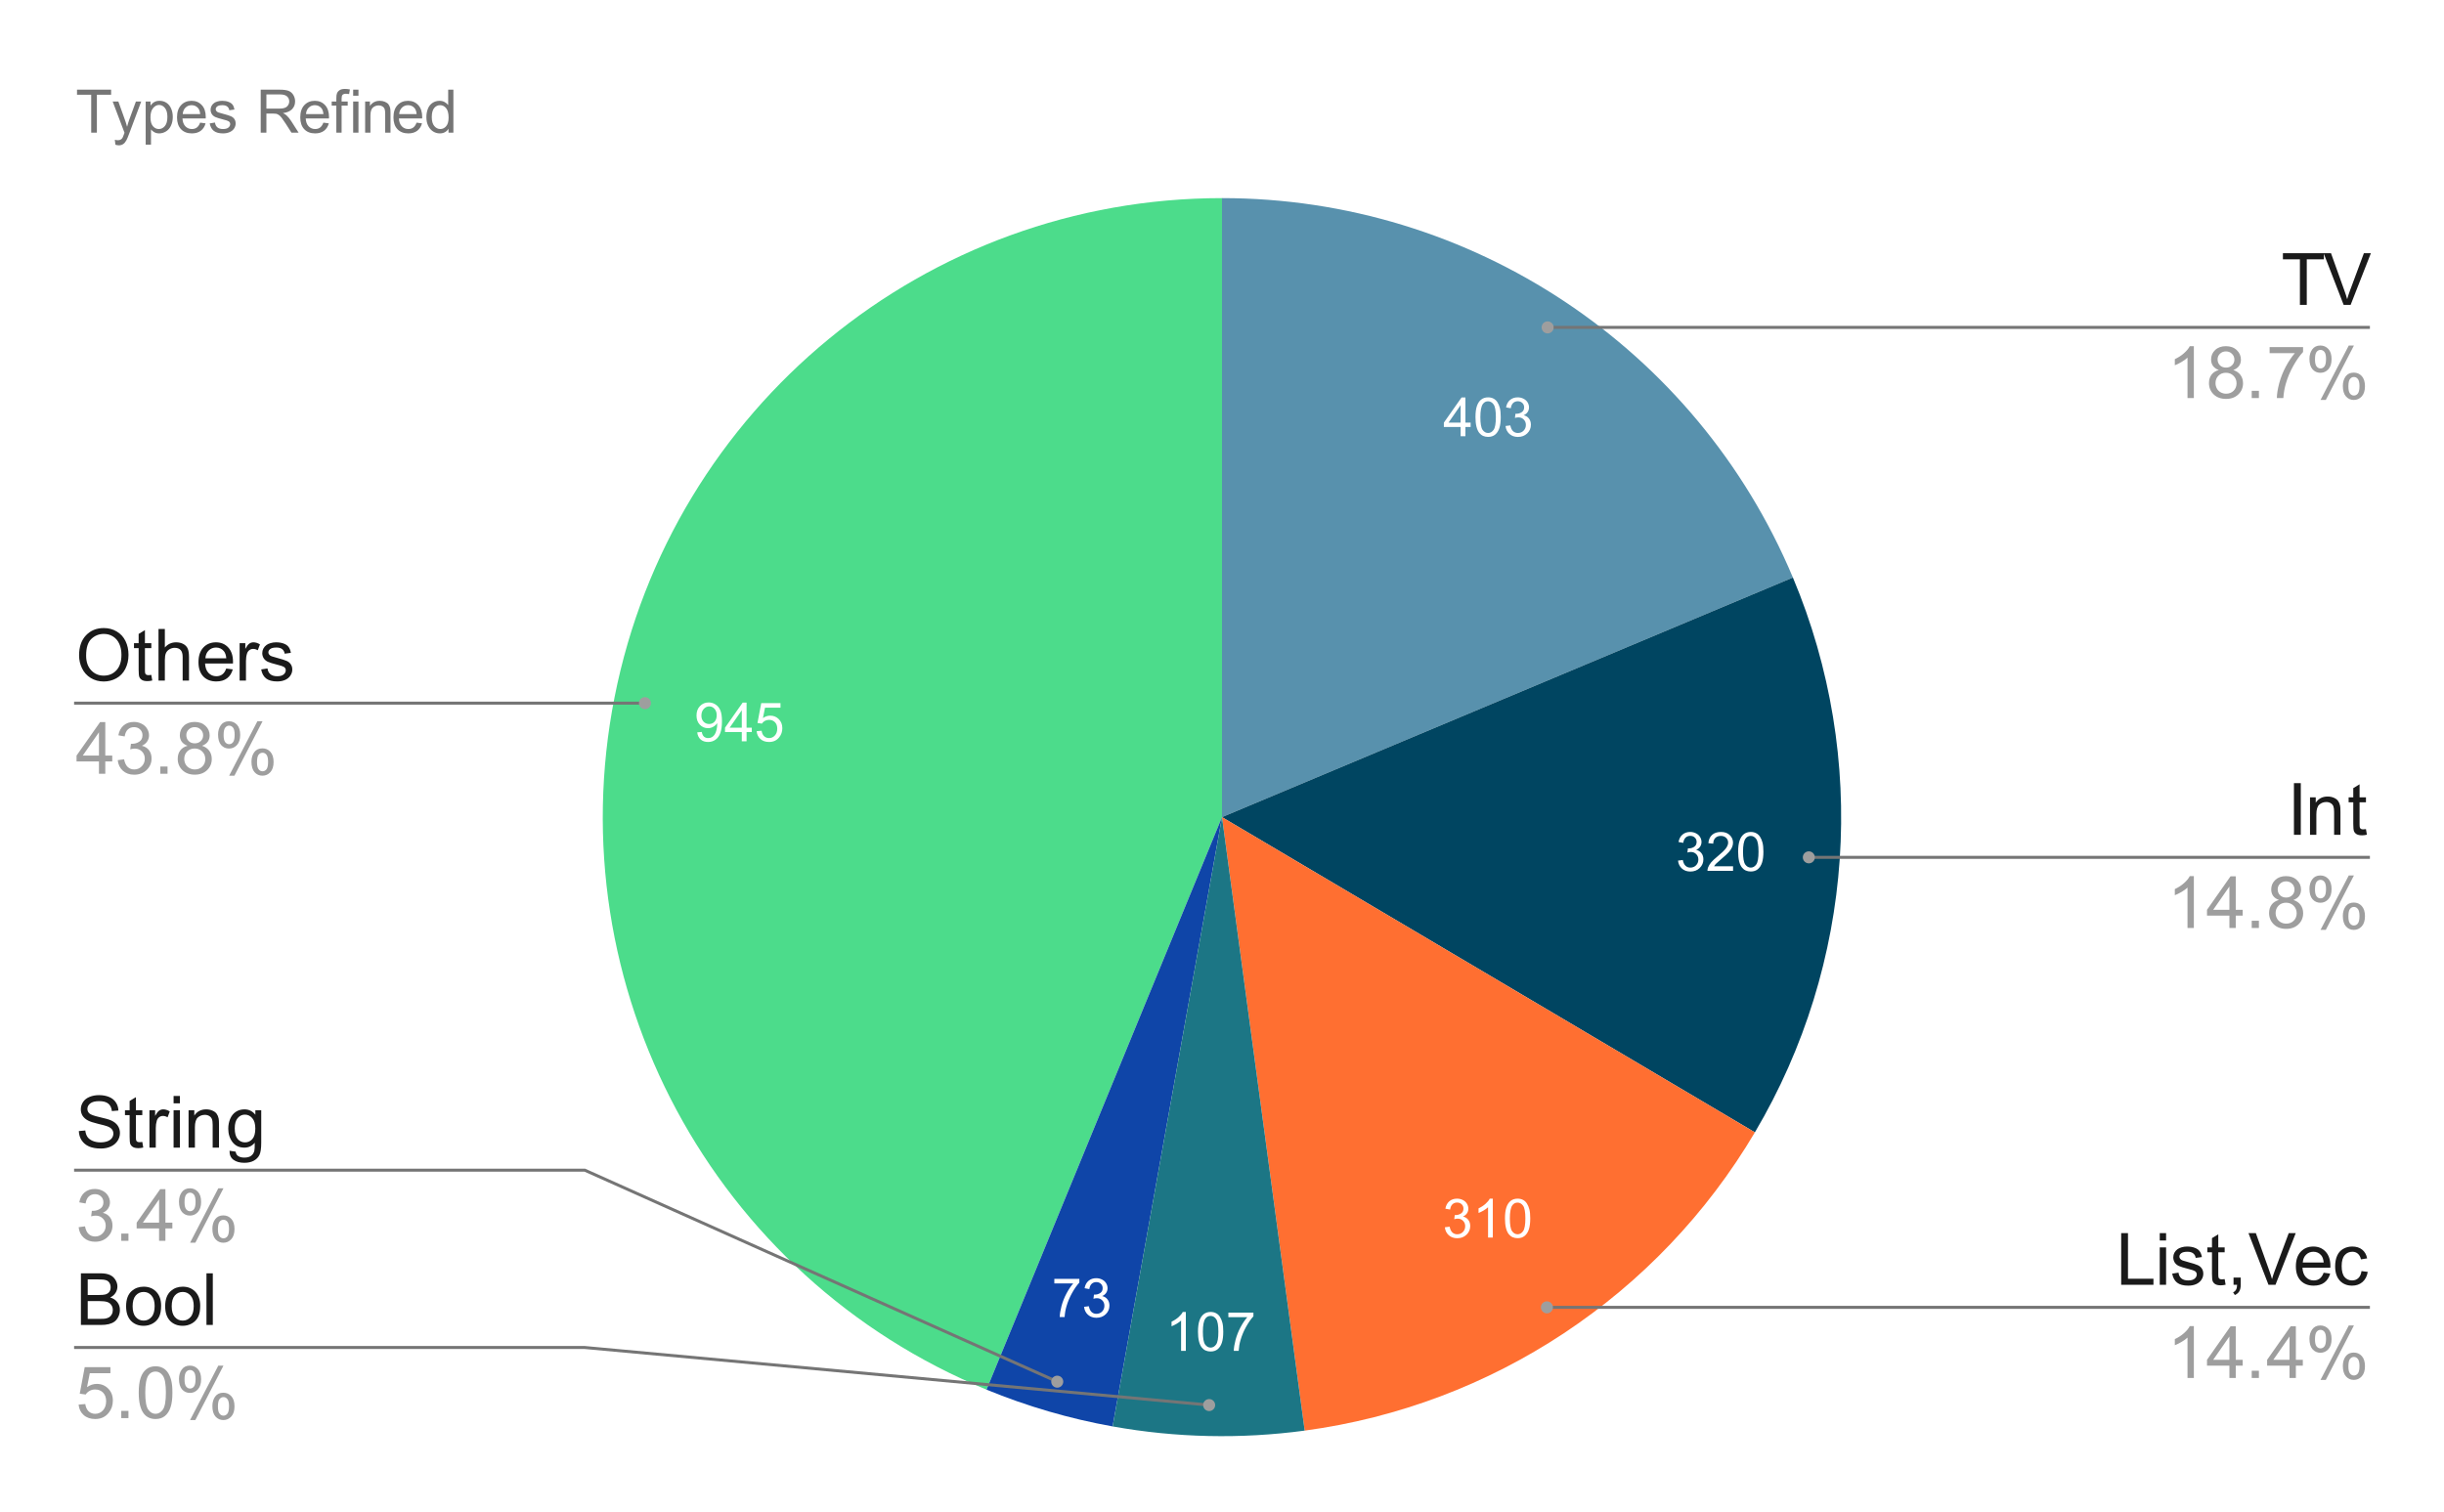<svg version="1.1" viewBox="0.0 0.0 813.0 503.0" fill="none" stroke="none" stroke-linecap="square" stroke-miterlimit="10" xmlns:xlink="http://www.w3.org/1999/xlink" xmlns="http://www.w3.org/2000/svg"><path fill="#ffffff" d="M0 0L813.0 0L813.0 503.0L0 503.0L0 0Z" fill-rule="nonzero"/><path fill="#5891ad" d="M406.5 65.917C489.451 65.917 564.307 115.678 596.413 192.164L406.5 271.883Z" fill-rule="nonzero"/><path fill="#004561" d="M596.413 192.164C621.629 252.235 616.938 320.695 583.763 376.765L406.5 271.883Z" fill-rule="nonzero"/><path fill="#ff6f31" d="M583.763 376.765C551.661 431.021 496.48 467.587 434.003 476.005L406.5 271.883Z" fill-rule="nonzero"/><path fill="#4cdc8b" d="M328.165 462.372C237.197 424.963 185.374 328.453 204.44 231.959C223.506 135.464 308.14 65.917 406.5 65.917L406.5 271.883Z" fill-rule="nonzero"/><path fill="#0f45a8" d="M370.111 474.61C355.735 472.029 341.674 467.927 328.165 462.372L406.5 271.883Z" fill-rule="nonzero"/><path fill="#1c7685" d="M434.003 476.005C412.763 478.867 391.206 478.397 370.111 474.61L406.5 271.883Z" fill-rule="nonzero"/><path fill="#ffffff" d="M485.882 145.148L485.882 142.07L480.304 142.07L480.304 140.617L486.179 132.257L487.476 132.257L487.476 140.617L489.21 140.617L489.21 142.07L487.476 142.07L487.476 145.148L485.882 145.148ZM485.882 140.617L485.882 134.804L481.851 140.617L485.882 140.617ZM490.82 138.789Q490.82 136.507 491.288 135.117Q491.757 133.726 492.679 132.976Q493.617 132.211 495.023 132.211Q496.054 132.211 496.835 132.632Q497.617 133.039 498.117 133.836Q498.632 134.617 498.929 135.757Q499.226 136.882 499.226 138.789Q499.226 141.054 498.757 142.461Q498.288 143.851 497.351 144.617Q496.429 145.367 495.023 145.367Q493.148 145.367 492.085 144.039Q490.82 142.429 490.82 138.789ZM492.445 138.789Q492.445 141.961 493.179 143.023Q493.929 144.07 495.023 144.07Q496.101 144.07 496.851 143.023Q497.601 141.961 497.601 138.789Q497.601 135.617 496.851 134.57Q496.101 133.523 495.007 133.523Q493.913 133.523 493.257 134.445Q492.445 135.617 492.445 138.789ZM500.82 141.742L502.413 141.539Q502.679 142.882 503.335 143.476Q503.992 144.07 504.929 144.07Q506.054 144.07 506.82 143.304Q507.585 142.523 507.585 141.382Q507.585 140.289 506.867 139.586Q506.163 138.867 505.07 138.867Q504.617 138.867 503.945 139.054L504.117 137.664Q504.273 137.679 504.382 137.679Q505.382 137.679 506.195 137.148Q507.007 136.617 507.007 135.523Q507.007 134.648 506.413 134.086Q505.82 133.507 504.898 133.507Q503.976 133.507 503.351 134.086Q502.742 134.664 502.57 135.836L500.992 135.554Q501.273 133.961 502.304 133.086Q503.335 132.211 504.867 132.211Q505.913 132.211 506.804 132.664Q507.695 133.117 508.163 133.898Q508.632 134.679 508.632 135.554Q508.632 136.398 508.179 137.086Q507.742 137.757 506.851 138.164Q507.992 138.429 508.617 139.273Q509.257 140.101 509.257 141.336Q509.257 143.023 508.023 144.211Q506.804 145.382 504.929 145.382Q503.226 145.382 502.101 144.367Q500.992 143.351 500.82 141.742Z" fill-rule="nonzero"/><path fill="#ffffff" d="M558.194 286.349L559.788 286.146Q560.053 287.49 560.71 288.083Q561.366 288.677 562.303 288.677Q563.428 288.677 564.194 287.912Q564.96 287.13 564.96 285.99Q564.96 284.896 564.241 284.193Q563.538 283.474 562.444 283.474Q561.991 283.474 561.319 283.662L561.491 282.271Q561.647 282.287 561.757 282.287Q562.757 282.287 563.569 281.755Q564.382 281.224 564.382 280.13Q564.382 279.255 563.788 278.693Q563.194 278.115 562.272 278.115Q561.35 278.115 560.725 278.693Q560.116 279.271 559.944 280.443L558.366 280.162Q558.647 278.568 559.678 277.693Q560.71 276.818 562.241 276.818Q563.288 276.818 564.178 277.271Q565.069 277.724 565.538 278.505Q566.007 279.287 566.007 280.162Q566.007 281.005 565.553 281.693Q565.116 282.365 564.225 282.771Q565.366 283.037 565.991 283.88Q566.632 284.708 566.632 285.943Q566.632 287.63 565.397 288.818Q564.178 289.99 562.303 289.99Q560.6 289.99 559.475 288.974Q558.366 287.958 558.194 286.349ZM576.507 288.24L576.507 289.755L567.991 289.755Q567.975 289.177 568.178 288.662Q568.507 287.787 569.21 286.943Q569.928 286.099 571.288 284.99Q573.382 283.271 574.116 282.271Q574.866 281.255 574.866 280.365Q574.866 279.412 574.194 278.771Q573.522 278.13 572.444 278.13Q571.288 278.13 570.6 278.818Q569.928 279.505 569.913 280.708L568.288 280.537Q568.46 278.724 569.538 277.771Q570.632 276.818 572.475 276.818Q574.319 276.818 575.397 277.849Q576.491 278.88 576.491 280.396Q576.491 281.162 576.163 281.912Q575.85 282.662 575.116 283.49Q574.382 284.318 572.678 285.755Q571.257 286.958 570.85 287.38Q570.444 287.802 570.194 288.24L576.507 288.24ZM578.194 283.396Q578.194 281.115 578.663 279.724Q579.132 278.333 580.053 277.583Q580.991 276.818 582.397 276.818Q583.428 276.818 584.21 277.24Q584.991 277.646 585.491 278.443Q586.007 279.224 586.303 280.365Q586.6 281.49 586.6 283.396Q586.6 285.662 586.132 287.068Q585.663 288.458 584.725 289.224Q583.803 289.974 582.397 289.974Q580.522 289.974 579.46 288.646Q578.194 287.037 578.194 283.396ZM579.819 283.396Q579.819 286.568 580.553 287.63Q581.303 288.677 582.397 288.677Q583.475 288.677 584.225 287.63Q584.975 286.568 584.975 283.396Q584.975 280.224 584.225 279.177Q583.475 278.13 582.382 278.13Q581.288 278.13 580.632 279.052Q579.819 280.224 579.819 283.396Z" fill-rule="nonzero"/><path fill="#ffffff" d="M480.633 408.353L482.227 408.15Q482.493 409.493 483.149 410.087Q483.805 410.681 484.743 410.681Q485.868 410.681 486.633 409.915Q487.399 409.134 487.399 407.993Q487.399 406.9 486.68 406.197Q485.977 405.478 484.883 405.478Q484.43 405.478 483.758 405.665L483.93 404.275Q484.087 404.29 484.196 404.29Q485.196 404.29 486.008 403.759Q486.821 403.228 486.821 402.134Q486.821 401.259 486.227 400.697Q485.633 400.118 484.712 400.118Q483.79 400.118 483.165 400.697Q482.555 401.275 482.383 402.447L480.805 402.165Q481.087 400.572 482.118 399.697Q483.149 398.822 484.68 398.822Q485.727 398.822 486.618 399.275Q487.508 399.728 487.977 400.509Q488.446 401.29 488.446 402.165Q488.446 403.009 487.993 403.697Q487.555 404.368 486.665 404.775Q487.805 405.04 488.43 405.884Q489.071 406.712 489.071 407.947Q489.071 409.634 487.837 410.822Q486.618 411.993 484.743 411.993Q483.04 411.993 481.915 410.978Q480.805 409.962 480.633 408.353ZM496.587 411.759L495.008 411.759L495.008 401.681Q494.43 402.228 493.508 402.775Q492.587 403.306 491.837 403.587L491.837 402.056Q493.165 401.431 494.165 400.54Q495.165 399.65 495.571 398.822L496.587 398.822L496.587 411.759ZM500.633 405.4Q500.633 403.118 501.102 401.728Q501.571 400.337 502.493 399.587Q503.43 398.822 504.837 398.822Q505.868 398.822 506.649 399.243Q507.43 399.65 507.93 400.447Q508.446 401.228 508.743 402.368Q509.04 403.493 509.04 405.4Q509.04 407.665 508.571 409.072Q508.102 410.462 507.165 411.228Q506.243 411.978 504.837 411.978Q502.962 411.978 501.899 410.65Q500.633 409.04 500.633 405.4ZM502.258 405.4Q502.258 408.572 502.993 409.634Q503.743 410.681 504.837 410.681Q505.915 410.681 506.665 409.634Q507.415 408.572 507.415 405.4Q507.415 402.228 506.665 401.181Q505.915 400.134 504.821 400.134Q503.727 400.134 503.071 401.056Q502.258 402.228 502.258 405.4Z" fill-rule="nonzero"/><path fill="#ffffff" d="M394.467 449.463L392.889 449.463L392.889 439.385Q392.31 439.932 391.389 440.478Q390.467 441.01 389.717 441.291L389.717 439.76Q391.045 439.135 392.045 438.244Q393.045 437.353 393.451 436.525L394.467 436.525L394.467 449.463ZM398.514 443.103Q398.514 440.822 398.982 439.432Q399.451 438.041 400.373 437.291Q401.31 436.525 402.717 436.525Q403.748 436.525 404.529 436.947Q405.31 437.353 405.81 438.15Q406.326 438.932 406.623 440.072Q406.92 441.197 406.92 443.103Q406.92 445.369 406.451 446.775Q405.982 448.166 405.045 448.932Q404.123 449.682 402.717 449.682Q400.842 449.682 399.779 448.353Q398.514 446.744 398.514 443.103ZM400.139 443.103Q400.139 446.275 400.873 447.338Q401.623 448.385 402.717 448.385Q403.795 448.385 404.545 447.338Q405.295 446.275 405.295 443.103Q405.295 439.932 404.545 438.885Q403.795 437.838 402.701 437.838Q401.607 437.838 400.951 438.76Q400.139 439.932 400.139 443.103ZM408.623 438.26L408.623 436.744L416.951 436.744L416.951 437.978Q415.732 439.291 414.514 441.463Q413.31 443.619 412.654 445.916Q412.17 447.541 412.045 449.463L410.42 449.463Q410.451 447.947 411.014 445.791Q411.592 443.635 412.654 441.635Q413.717 439.635 414.92 438.26L408.623 438.26Z" fill-rule="nonzero"/><path fill="#ffffff" d="M350.724 427.022L350.724 425.506L359.052 425.506L359.052 426.741Q357.834 428.053 356.615 430.225Q355.412 432.381 354.755 434.678Q354.271 436.303 354.146 438.225L352.521 438.225Q352.552 436.71 353.115 434.553Q353.693 432.397 354.755 430.397Q355.818 428.397 357.021 427.022L350.724 427.022ZM360.615 434.819L362.209 434.616Q362.474 435.96 363.13 436.553Q363.787 437.147 364.724 437.147Q365.849 437.147 366.615 436.381Q367.38 435.6 367.38 434.46Q367.38 433.366 366.662 432.663Q365.959 431.944 364.865 431.944Q364.412 431.944 363.74 432.131L363.912 430.741Q364.068 430.756 364.177 430.756Q365.177 430.756 365.99 430.225Q366.802 429.694 366.802 428.6Q366.802 427.725 366.209 427.163Q365.615 426.585 364.693 426.585Q363.771 426.585 363.146 427.163Q362.537 427.741 362.365 428.913L360.787 428.631Q361.068 427.038 362.099 426.163Q363.13 425.288 364.662 425.288Q365.709 425.288 366.599 425.741Q367.49 426.194 367.959 426.975Q368.427 427.756 368.427 428.631Q368.427 429.475 367.974 430.163Q367.537 430.835 366.646 431.241Q367.787 431.506 368.412 432.35Q369.052 433.178 369.052 434.413Q369.052 436.1 367.818 437.288Q366.599 438.46 364.724 438.46Q363.021 438.46 361.896 437.444Q360.787 436.428 360.615 434.819Z" fill-rule="nonzero"/><path fill="#ffffff" d="M231.928 243.675L233.444 243.534Q233.647 244.612 234.178 245.097Q234.725 245.581 235.585 245.581Q236.319 245.581 236.866 245.253Q237.413 244.909 237.757 244.362Q238.116 243.8 238.35 242.847Q238.585 241.894 238.585 240.909Q238.585 240.8 238.585 240.597Q238.1 241.347 237.272 241.816Q236.46 242.284 235.507 242.284Q233.913 242.284 232.803 241.128Q231.694 239.972 231.694 238.066Q231.694 236.112 232.85 234.925Q234.007 233.722 235.741 233.722Q237.007 233.722 238.038 234.409Q239.085 235.081 239.616 236.331Q240.163 237.581 240.163 239.956Q240.163 242.425 239.616 243.894Q239.085 245.347 238.022 246.112Q236.975 246.878 235.553 246.878Q234.038 246.878 233.069 246.05Q232.116 245.206 231.928 243.675ZM238.413 237.987Q238.413 236.628 237.678 235.831Q236.96 235.034 235.944 235.034Q234.882 235.034 234.1 235.894Q233.319 236.753 233.319 238.128Q233.319 239.362 234.053 240.128Q234.803 240.894 235.897 240.894Q236.991 240.894 237.694 240.128Q238.413 239.362 238.413 237.987ZM246.757 246.659L246.757 243.581L241.178 243.581L241.178 242.128L247.053 233.769L248.35 233.769L248.35 242.128L250.085 242.128L250.085 243.581L248.35 243.581L248.35 246.659L246.757 246.659ZM246.757 242.128L246.757 236.316L242.725 242.128L246.757 242.128ZM251.694 243.284L253.35 243.144Q253.538 244.362 254.21 244.972Q254.882 245.581 255.835 245.581Q256.975 245.581 257.757 244.722Q258.553 243.862 258.553 242.425Q258.553 241.081 257.788 240.3Q257.038 239.519 255.803 239.519Q255.038 239.519 254.413 239.862Q253.803 240.206 253.46 240.769L251.975 240.566L253.225 233.956L259.632 233.956L259.632 235.456L254.491 235.456L253.788 238.925Q254.96 238.112 256.225 238.112Q257.913 238.112 259.069 239.284Q260.241 240.456 260.241 242.284Q260.241 244.034 259.21 245.316Q257.975 246.878 255.835 246.878Q254.069 246.878 252.96 245.894Q251.85 244.909 251.694 243.284Z" fill-rule="nonzero"/><path fill="#1a1a1a" d="M26.306 218.08Q26.306 213.814 28.603 211.392Q30.9 208.97 34.541 208.97Q36.916 208.97 38.822 210.111Q40.744 211.236 41.744 213.283Q42.744 215.314 42.744 217.892Q42.744 220.502 41.681 222.564Q40.634 224.627 38.697 225.689Q36.759 226.752 34.525 226.752Q32.103 226.752 30.181 225.58Q28.275 224.408 27.291 222.377Q26.306 220.345 26.306 218.08ZM28.65 218.127Q28.65 221.22 30.322 223.017Q31.994 224.799 34.509 224.799Q37.087 224.799 38.744 223.002Q40.4 221.189 40.4 217.877Q40.4 215.783 39.681 214.22Q38.978 212.642 37.603 211.783Q36.244 210.924 34.556 210.924Q32.134 210.924 30.384 212.58Q28.65 214.236 28.65 218.127ZM50.337 224.564L50.65 226.424Q49.759 226.627 49.056 226.627Q47.9 226.627 47.259 226.267Q46.634 225.892 46.369 225.299Q46.119 224.705 46.119 222.814L46.119 215.642L44.572 215.642L44.572 214.002L46.119 214.002L46.119 210.924L48.212 209.658L48.212 214.002L50.337 214.002L50.337 215.642L48.212 215.642L48.212 222.924Q48.212 223.83 48.322 224.095Q48.447 224.345 48.697 224.502Q48.947 224.642 49.416 224.642Q49.759 224.642 50.337 224.564ZM52.728 226.455L52.728 209.267L54.837 209.267L54.837 215.439Q56.322 213.72 58.572 213.72Q59.947 213.72 60.962 214.267Q61.994 214.814 62.431 215.783Q62.869 216.736 62.869 218.564L62.869 226.455L60.759 226.455L60.759 218.564Q60.759 216.986 60.072 216.267Q59.384 215.549 58.134 215.549Q57.197 215.549 56.369 216.033Q55.541 216.517 55.181 217.345Q54.837 218.174 54.837 219.642L54.837 226.455L52.728 226.455ZM75.259 222.439L77.431 222.72Q76.916 224.627 75.525 225.689Q74.134 226.736 71.963 226.736Q69.228 226.736 67.619 225.064Q66.025 223.377 66.025 220.33Q66.025 217.189 67.634 215.455Q69.259 213.72 71.838 213.72Q74.338 213.72 75.916 215.424Q77.509 217.127 77.509 220.205Q77.509 220.392 77.494 220.767L68.213 220.767Q68.322 222.814 69.369 223.908Q70.416 225.002 71.978 225.002Q73.134 225.002 73.947 224.392Q74.775 223.783 75.259 222.439ZM68.322 219.033L75.275 219.033Q75.134 217.47 74.478 216.674Q73.478 215.455 71.869 215.455Q70.416 215.455 69.416 216.439Q68.431 217.408 68.322 219.033ZM79.713 226.455L79.713 214.002L81.603 214.002L81.603 215.892Q82.338 214.564 82.947 214.142Q83.572 213.72 84.306 213.72Q85.369 213.72 86.478 214.408L85.744 216.361Q84.978 215.908 84.197 215.908Q83.509 215.908 82.947 216.33Q82.4 216.736 82.166 217.47Q81.822 218.595 81.822 219.939L81.822 226.455L79.713 226.455ZM86.884 222.736L88.978 222.408Q89.15 223.658 89.947 224.33Q90.759 225.002 92.197 225.002Q93.65 225.002 94.353 224.408Q95.056 223.814 95.056 223.017Q95.056 222.299 94.431 221.892Q94.009 221.611 92.275 221.174Q89.963 220.595 89.056 220.174Q88.166 219.736 87.697 218.986Q87.244 218.22 87.244 217.314Q87.244 216.486 87.619 215.783Q88.009 215.064 88.666 214.595Q89.15 214.236 89.994 213.986Q90.853 213.72 91.822 213.72Q93.291 213.72 94.4 214.142Q95.509 214.564 96.025 215.299Q96.556 216.017 96.759 217.22L94.697 217.502Q94.556 216.533 93.884 216.002Q93.213 215.455 91.978 215.455Q90.525 215.455 89.9 215.939Q89.275 216.424 89.275 217.064Q89.275 217.47 89.541 217.799Q89.791 218.142 90.353 218.361Q90.666 218.486 92.213 218.908Q94.447 219.502 95.322 219.892Q96.213 220.267 96.713 221.002Q97.228 221.72 97.228 222.799Q97.228 223.845 96.603 224.783Q95.994 225.72 94.838 226.236Q93.681 226.736 92.213 226.736Q89.791 226.736 88.509 225.736Q87.244 224.72 86.884 222.736Z" fill-rule="nonzero"/><path fill="#9e9e9e" d="M32.916 257.455L32.916 253.345L25.462 253.345L25.462 251.408L33.291 240.267L35.025 240.267L35.025 251.408L37.337 251.408L37.337 253.345L35.025 253.345L35.025 257.455L32.916 257.455ZM32.916 251.408L32.916 243.658L27.525 251.408L32.916 251.408ZM39.166 252.924L41.275 252.642Q41.634 254.424 42.509 255.22Q43.384 256.017 44.634 256.017Q46.119 256.017 47.134 254.986Q48.166 253.955 48.166 252.424Q48.166 250.97 47.212 250.033Q46.275 249.08 44.806 249.08Q44.212 249.08 43.322 249.314L43.556 247.47Q43.759 247.486 43.9 247.486Q45.244 247.486 46.322 246.783Q47.4 246.08 47.4 244.627Q47.4 243.455 46.603 242.705Q45.822 241.939 44.587 241.939Q43.353 241.939 42.525 242.72Q41.712 243.486 41.478 245.033L39.369 244.658Q39.759 242.533 41.119 241.377Q42.494 240.205 44.541 240.205Q45.947 240.205 47.119 240.814Q48.306 241.408 48.931 242.455Q49.572 243.502 49.572 244.674Q49.572 245.783 48.962 246.705Q48.369 247.611 47.197 248.142Q48.728 248.502 49.572 249.611Q50.416 250.72 50.416 252.377Q50.416 254.627 48.775 256.205Q47.134 257.767 44.619 257.767Q42.353 257.767 40.853 256.424Q39.369 255.064 39.166 252.924ZM53.337 257.455L53.337 255.049L55.728 255.049L55.728 257.455L53.337 257.455ZM62.4 248.142Q61.087 247.658 60.447 246.767Q59.822 245.877 59.822 244.627Q59.822 242.752 61.166 241.486Q62.509 240.205 64.744 240.205Q66.994 240.205 68.369 241.517Q69.744 242.814 69.744 244.689Q69.744 245.892 69.119 246.783Q68.494 247.658 67.213 248.142Q68.791 248.658 69.619 249.814Q70.447 250.955 70.447 252.549Q70.447 254.752 68.884 256.252Q67.322 257.752 64.791 257.752Q62.244 257.752 60.681 256.252Q59.119 254.736 59.119 252.486Q59.119 250.814 59.962 249.689Q60.822 248.549 62.4 248.142ZM61.978 244.564Q61.978 245.783 62.759 246.564Q63.541 247.33 64.791 247.33Q66.009 247.33 66.791 246.564Q67.572 245.799 67.572 244.674Q67.572 243.517 66.759 242.736Q65.963 241.939 64.775 241.939Q63.572 241.939 62.775 242.72Q61.978 243.486 61.978 244.564ZM61.291 252.502Q61.291 253.392 61.712 254.236Q62.15 255.08 62.994 255.549Q63.837 256.017 64.806 256.017Q66.322 256.017 67.306 255.049Q68.291 254.064 68.291 252.564Q68.291 251.049 67.275 250.049Q66.259 249.049 64.744 249.049Q63.244 249.049 62.259 250.033Q61.291 251.017 61.291 252.502ZM72.541 244.392Q72.541 242.564 73.463 241.283Q74.4 239.986 76.15 239.986Q77.775 239.986 78.838 241.142Q79.9 242.283 79.9 244.533Q79.9 246.705 78.822 247.892Q77.744 249.064 76.181 249.064Q74.619 249.064 73.572 247.908Q72.541 246.736 72.541 244.392ZM76.213 241.439Q75.431 241.439 74.9 242.127Q74.384 242.799 74.384 244.611Q74.384 246.267 74.916 246.939Q75.447 247.611 76.213 247.611Q77.009 247.611 77.525 246.939Q78.056 246.252 78.056 244.439Q78.056 242.783 77.525 242.111Q76.994 241.439 76.213 241.439ZM76.228 258.095L85.619 239.986L87.338 239.986L77.978 258.095L76.228 258.095ZM83.65 253.424Q83.65 251.564 84.572 250.283Q85.509 249.002 87.275 249.002Q88.9 249.002 89.947 250.158Q91.009 251.314 91.009 253.549Q91.009 255.736 89.931 256.924Q88.869 258.095 87.291 258.095Q85.728 258.095 84.681 256.924Q83.65 255.752 83.65 253.424ZM87.338 250.455Q86.541 250.455 86.009 251.142Q85.494 251.814 85.494 253.627Q85.494 255.267 86.025 255.955Q86.556 256.627 87.322 256.627Q88.134 256.627 88.65 255.955Q89.181 255.267 89.181 253.47Q89.181 251.799 88.65 251.127Q88.119 250.455 87.338 250.455Z" fill-rule="nonzero"/><path stroke="#757575" stroke-width="1.0" stroke-linecap="butt" d="M25.15 233.955L194.533 233.955L214.543 233.955" fill-rule="nonzero"/><path fill="#9e9e9e" d="M216.543 233.955C216.543 232.85 215.647 231.955 214.543 231.955C213.438 231.955 212.543 232.85 212.543 233.955C212.543 235.059 213.438 235.955 214.543 235.955C215.647 235.955 216.543 235.059 216.543 233.955" fill-rule="nonzero"/><path fill="#1a1a1a" d="M26.228 376.334L28.369 376.147Q28.525 377.428 29.072 378.256Q29.634 379.084 30.806 379.6Q31.978 380.1 33.447 380.1Q34.744 380.1 35.744 379.725Q36.744 379.334 37.228 378.663Q37.712 377.975 37.712 377.178Q37.712 376.381 37.244 375.772Q36.775 375.163 35.697 374.756Q35.009 374.491 32.634 373.928Q30.275 373.35 29.322 372.85Q28.087 372.209 27.478 371.256Q26.884 370.288 26.884 369.116Q26.884 367.803 27.619 366.678Q28.369 365.553 29.775 364.975Q31.197 364.381 32.931 364.381Q34.837 364.381 36.291 364.991Q37.759 365.6 38.541 366.803Q39.337 367.991 39.384 369.506L37.212 369.678Q37.041 368.038 36.025 367.209Q35.009 366.381 33.025 366.381Q30.962 366.381 30.009 367.147Q29.072 367.897 29.072 368.959Q29.072 369.881 29.744 370.475Q30.4 371.084 33.166 371.709Q35.947 372.334 36.978 372.803Q38.478 373.491 39.181 374.553Q39.9 375.616 39.9 376.991Q39.9 378.366 39.119 379.584Q38.337 380.788 36.869 381.475Q35.4 382.147 33.556 382.147Q31.228 382.147 29.65 381.475Q28.072 380.788 27.166 379.428Q26.275 378.053 26.228 376.334ZM47.337 379.959L47.65 381.819Q46.759 382.022 46.056 382.022Q44.9 382.022 44.259 381.663Q43.634 381.288 43.369 380.694Q43.119 380.1 43.119 378.209L43.119 371.038L41.572 371.038L41.572 369.397L43.119 369.397L43.119 366.319L45.212 365.053L45.212 369.397L47.337 369.397L47.337 371.038L45.212 371.038L45.212 378.319Q45.212 379.225 45.322 379.491Q45.447 379.741 45.697 379.897Q45.947 380.038 46.416 380.038Q46.759 380.038 47.337 379.959ZM49.712 381.85L49.712 369.397L51.603 369.397L51.603 371.288Q52.337 369.959 52.947 369.538Q53.572 369.116 54.306 369.116Q55.369 369.116 56.478 369.803L55.744 371.756Q54.978 371.303 54.197 371.303Q53.509 371.303 52.947 371.725Q52.4 372.131 52.166 372.866Q51.822 373.991 51.822 375.334L51.822 381.85L49.712 381.85ZM57.744 367.1L57.744 364.663L59.853 364.663L59.853 367.1L57.744 367.1ZM57.744 381.85L57.744 369.397L59.853 369.397L59.853 381.85L57.744 381.85ZM62.728 381.85L62.728 369.397L64.634 369.397L64.634 371.178Q66.009 369.116 68.588 369.116Q69.713 369.116 70.65 369.522Q71.603 369.928 72.072 370.584Q72.541 371.241 72.728 372.147Q72.853 372.725 72.853 374.194L72.853 381.85L70.744 381.85L70.744 374.272Q70.744 372.991 70.494 372.35Q70.244 371.709 69.619 371.334Q68.994 370.944 68.15 370.944Q66.806 370.944 65.822 371.803Q64.838 372.663 64.838 375.053L64.838 381.85L62.728 381.85ZM76.353 382.881L78.4 383.194Q78.525 384.131 79.119 384.569Q79.9 385.163 81.259 385.163Q82.728 385.163 83.525 384.569Q84.322 383.991 84.603 382.928Q84.759 382.288 84.744 380.225Q83.369 381.85 81.306 381.85Q78.744 381.85 77.338 380.006Q75.931 378.147 75.931 375.553Q75.931 373.772 76.572 372.272Q77.213 370.756 78.431 369.944Q79.666 369.116 81.322 369.116Q83.525 369.116 84.947 370.897L84.947 369.397L86.9 369.397L86.9 380.163Q86.9 383.069 86.306 384.272Q85.713 385.491 84.431 386.194Q83.15 386.897 81.275 386.897Q79.041 386.897 77.666 385.897Q76.306 384.897 76.353 382.881ZM78.088 375.397Q78.088 377.85 79.056 378.975Q80.041 380.1 81.509 380.1Q82.963 380.1 83.947 378.991Q84.931 377.866 84.931 375.475Q84.931 373.194 83.916 372.038Q82.9 370.866 81.463 370.866Q80.056 370.866 79.072 372.006Q78.088 373.147 78.088 375.397Z" fill-rule="nonzero"/><path fill="#9e9e9e" d="M26.166 408.319L28.275 408.038Q28.634 409.819 29.509 410.616Q30.384 411.413 31.634 411.413Q33.119 411.413 34.134 410.381Q35.166 409.35 35.166 407.819Q35.166 406.366 34.212 405.428Q33.275 404.475 31.806 404.475Q31.212 404.475 30.322 404.709L30.556 402.866Q30.759 402.881 30.9 402.881Q32.244 402.881 33.322 402.178Q34.4 401.475 34.4 400.022Q34.4 398.85 33.603 398.1Q32.822 397.334 31.587 397.334Q30.353 397.334 29.525 398.116Q28.712 398.881 28.478 400.428L26.369 400.053Q26.759 397.928 28.119 396.772Q29.494 395.6 31.541 395.6Q32.947 395.6 34.119 396.209Q35.306 396.803 35.931 397.85Q36.572 398.897 36.572 400.069Q36.572 401.178 35.962 402.1Q35.369 403.006 34.197 403.538Q35.728 403.897 36.572 405.006Q37.416 406.116 37.416 407.772Q37.416 410.022 35.775 411.6Q34.134 413.163 31.619 413.163Q29.353 413.163 27.853 411.819Q26.369 410.459 26.166 408.319ZM40.337 412.85L40.337 410.444L42.728 410.444L42.728 412.85L40.337 412.85ZM52.916 412.85L52.916 408.741L45.462 408.741L45.462 406.803L53.291 395.663L55.025 395.663L55.025 406.803L57.337 406.803L57.337 408.741L55.025 408.741L55.025 412.85L52.916 412.85ZM52.916 406.803L52.916 399.053L47.525 406.803L52.916 406.803ZM59.541 399.788Q59.541 397.959 60.462 396.678Q61.4 395.381 63.15 395.381Q64.775 395.381 65.838 396.538Q66.9 397.678 66.9 399.928Q66.9 402.1 65.822 403.288Q64.744 404.459 63.181 404.459Q61.619 404.459 60.572 403.303Q59.541 402.131 59.541 399.788ZM63.212 396.834Q62.431 396.834 61.9 397.522Q61.384 398.194 61.384 400.006Q61.384 401.663 61.916 402.334Q62.447 403.006 63.212 403.006Q64.009 403.006 64.525 402.334Q65.056 401.647 65.056 399.834Q65.056 398.178 64.525 397.506Q63.994 396.834 63.212 396.834ZM63.228 413.491L72.619 395.381L74.338 395.381L64.978 413.491L63.228 413.491ZM70.65 408.819Q70.65 406.959 71.572 405.678Q72.509 404.397 74.275 404.397Q75.9 404.397 76.947 405.553Q78.009 406.709 78.009 408.944Q78.009 411.131 76.931 412.319Q75.869 413.491 74.291 413.491Q72.728 413.491 71.681 412.319Q70.65 411.147 70.65 408.819ZM74.338 405.85Q73.541 405.85 73.009 406.538Q72.494 407.209 72.494 409.022Q72.494 410.663 73.025 411.35Q73.556 412.022 74.322 412.022Q75.134 412.022 75.65 411.35Q76.181 410.663 76.181 408.866Q76.181 407.194 75.65 406.522Q75.119 405.85 74.338 405.85Z" fill-rule="nonzero"/><path stroke="#757575" stroke-width="1.0" stroke-linecap="butt" d="M25.15 389.35L194.533 389.35L351.697 459.72" fill-rule="nonzero"/><path fill="#9e9e9e" d="M353.697 459.72C353.697 458.616 352.801 457.72 351.697 457.72C350.592 457.72 349.697 458.616 349.697 459.72C349.697 460.825 350.592 461.72 351.697 461.72C352.801 461.72 353.697 460.825 353.697 459.72" fill-rule="nonzero"/><path fill="#1a1a1a" d="M26.916 440.85L26.916 423.663L33.353 423.663Q35.322 423.663 36.509 424.194Q37.697 424.709 38.369 425.803Q39.056 426.881 39.056 428.069Q39.056 429.163 38.447 430.147Q37.853 431.116 36.65 431.709Q38.212 432.163 39.041 433.272Q39.884 434.366 39.884 435.866Q39.884 437.069 39.369 438.116Q38.869 439.147 38.119 439.709Q37.369 440.272 36.228 440.569Q35.103 440.85 33.462 440.85L26.916 440.85ZM29.181 430.881L32.9 430.881Q34.416 430.881 35.072 430.694Q35.931 430.428 36.369 429.834Q36.806 429.241 36.806 428.334Q36.806 427.475 36.4 426.834Q35.994 426.178 35.228 425.944Q34.462 425.694 32.619 425.694L29.181 425.694L29.181 430.881ZM29.181 438.819L33.462 438.819Q34.556 438.819 35.009 438.741Q35.791 438.6 36.322 438.272Q36.853 437.944 37.181 437.319Q37.525 436.694 37.525 435.866Q37.525 434.913 37.025 434.209Q36.541 433.491 35.666 433.209Q34.791 432.913 33.15 432.913L29.181 432.913L29.181 438.819ZM41.947 434.631Q41.947 431.163 43.869 429.506Q45.478 428.116 47.791 428.116Q50.353 428.116 51.978 429.803Q53.603 431.491 53.603 434.444Q53.603 436.85 52.884 438.225Q52.166 439.6 50.791 440.366Q49.416 441.131 47.791 441.131Q45.166 441.131 43.556 439.459Q41.947 437.772 41.947 434.631ZM44.119 434.631Q44.119 437.022 45.15 438.209Q46.197 439.397 47.791 439.397Q49.353 439.397 50.4 438.209Q51.447 437.006 51.447 434.553Q51.447 432.241 50.384 431.053Q49.337 429.866 47.791 429.866Q46.197 429.866 45.15 431.053Q44.119 432.241 44.119 434.631ZM54.947 434.631Q54.947 431.163 56.869 429.506Q58.478 428.116 60.791 428.116Q63.353 428.116 64.978 429.803Q66.603 431.491 66.603 434.444Q66.603 436.85 65.884 438.225Q65.166 439.6 63.791 440.366Q62.416 441.131 60.791 441.131Q58.166 441.131 56.556 439.459Q54.947 437.772 54.947 434.631ZM57.119 434.631Q57.119 437.022 58.15 438.209Q59.197 439.397 60.791 439.397Q62.353 439.397 63.4 438.209Q64.447 437.006 64.447 434.553Q64.447 432.241 63.384 431.053Q62.337 429.866 60.791 429.866Q59.197 429.866 58.15 431.053Q57.119 432.241 57.119 434.631ZM68.681 440.85L68.681 423.663L70.791 423.663L70.791 440.85L68.681 440.85Z" fill-rule="nonzero"/><path fill="#9e9e9e" d="M26.15 467.35L28.369 467.163Q28.603 468.772 29.494 469.6Q30.4 470.413 31.666 470.413Q33.197 470.413 34.244 469.272Q35.306 468.116 35.306 466.209Q35.306 464.413 34.291 463.366Q33.275 462.319 31.634 462.319Q30.619 462.319 29.791 462.788Q28.978 463.241 28.509 463.991L26.525 463.725L28.181 454.897L36.728 454.897L36.728 456.913L29.869 456.913L28.947 461.538Q30.494 460.459 32.197 460.459Q34.447 460.459 35.994 462.022Q37.541 463.569 37.541 466.022Q37.541 468.35 36.181 470.053Q34.525 472.147 31.666 472.147Q29.322 472.147 27.837 470.834Q26.353 469.522 26.15 467.35ZM40.337 471.85L40.337 469.444L42.728 469.444L42.728 471.85L40.337 471.85ZM46.15 463.381Q46.15 460.334 46.775 458.475Q47.4 456.616 48.634 455.616Q49.869 454.6 51.744 454.6Q53.134 454.6 54.166 455.163Q55.212 455.709 55.884 456.756Q56.572 457.803 56.962 459.319Q57.353 460.819 57.353 463.381Q57.353 466.397 56.728 468.256Q56.103 470.116 54.869 471.131Q53.634 472.147 51.744 472.147Q49.259 472.147 47.853 470.366Q46.15 468.209 46.15 463.381ZM48.322 463.381Q48.322 467.6 49.306 469.006Q50.291 470.413 51.744 470.413Q53.197 470.413 54.181 469.006Q55.181 467.6 55.181 463.381Q55.181 459.131 54.181 457.741Q53.197 456.35 51.728 456.35Q50.275 456.35 49.4 457.569Q48.322 459.147 48.322 463.381ZM59.541 458.788Q59.541 456.959 60.462 455.678Q61.4 454.381 63.15 454.381Q64.775 454.381 65.838 455.538Q66.9 456.678 66.9 458.928Q66.9 461.1 65.822 462.288Q64.744 463.459 63.181 463.459Q61.619 463.459 60.572 462.303Q59.541 461.131 59.541 458.788ZM63.212 455.834Q62.431 455.834 61.9 456.522Q61.384 457.194 61.384 459.006Q61.384 460.663 61.916 461.334Q62.447 462.006 63.212 462.006Q64.009 462.006 64.525 461.334Q65.056 460.647 65.056 458.834Q65.056 457.178 64.525 456.506Q63.994 455.834 63.212 455.834ZM63.228 472.491L72.619 454.381L74.338 454.381L64.978 472.491L63.228 472.491ZM70.65 467.819Q70.65 465.959 71.572 464.678Q72.509 463.397 74.275 463.397Q75.9 463.397 76.947 464.553Q78.009 465.709 78.009 467.944Q78.009 470.131 76.931 471.319Q75.869 472.491 74.291 472.491Q72.728 472.491 71.681 471.319Q70.65 470.147 70.65 467.819ZM74.338 464.85Q73.541 464.85 73.009 465.538Q72.494 466.209 72.494 468.022Q72.494 469.663 73.025 470.35Q73.556 471.022 74.322 471.022Q75.134 471.022 75.65 470.35Q76.181 469.663 76.181 467.866Q76.181 466.194 75.65 465.522Q75.119 464.85 74.338 464.85Z" fill-rule="nonzero"/><path stroke="#757575" stroke-width="1.0" stroke-linecap="butt" d="M25.15 448.35L194.533 448.35L402.228 467.505" fill-rule="nonzero"/><path fill="#9e9e9e" d="M404.228 467.505C404.228 466.4 403.332 465.505 402.228 465.505C401.123 465.505 400.228 466.4 400.228 467.505C400.228 468.61 401.123 469.505 402.228 469.505C403.332 469.505 404.228 468.61 404.228 467.505" fill-rule="nonzero"/><path fill="#1a1a1a" d="M765.069 101.434L765.069 86.278L759.413 86.278L759.413 84.247L773.038 84.247L773.038 86.278L767.35 86.278L767.35 101.434L765.069 101.434ZM779.616 101.434L772.959 84.247L775.413 84.247L779.881 96.731Q780.428 98.231 780.788 99.544Q781.178 98.137 781.709 96.731L786.35 84.247L788.678 84.247L781.944 101.434L779.616 101.434Z" fill-rule="nonzero"/><path fill="#9e9e9e" d="M729.788 132.434L727.678 132.434L727.678 118.997Q726.928 119.716 725.678 120.45Q724.444 121.169 723.459 121.528L723.459 119.497Q725.241 118.669 726.553 117.481Q727.881 116.294 728.428 115.184L729.788 115.184L729.788 132.434ZM738.1 123.122Q736.788 122.637 736.147 121.747Q735.522 120.856 735.522 119.606Q735.522 117.731 736.866 116.466Q738.209 115.184 740.444 115.184Q742.694 115.184 744.069 116.497Q745.444 117.794 745.444 119.669Q745.444 120.872 744.819 121.762Q744.194 122.637 742.913 123.122Q744.491 123.637 745.319 124.794Q746.147 125.934 746.147 127.528Q746.147 129.731 744.584 131.231Q743.022 132.731 740.491 132.731Q737.944 132.731 736.381 131.231Q734.819 129.716 734.819 127.466Q734.819 125.794 735.663 124.669Q736.522 123.528 738.1 123.122ZM737.678 119.544Q737.678 120.762 738.459 121.544Q739.241 122.309 740.491 122.309Q741.709 122.309 742.491 121.544Q743.272 120.778 743.272 119.653Q743.272 118.497 742.459 117.716Q741.663 116.919 740.475 116.919Q739.272 116.919 738.475 117.7Q737.678 118.466 737.678 119.544ZM736.991 127.481Q736.991 128.372 737.413 129.216Q737.85 130.059 738.694 130.528Q739.538 130.997 740.506 130.997Q742.022 130.997 743.006 130.028Q743.991 129.044 743.991 127.544Q743.991 126.028 742.975 125.028Q741.959 124.028 740.444 124.028Q738.944 124.028 737.959 125.012Q736.991 125.997 736.991 127.481ZM749.038 132.434L749.038 130.028L751.428 130.028L751.428 132.434L749.038 132.434ZM754.991 117.497L754.991 115.481L766.116 115.481L766.116 117.122Q764.475 118.856 762.85 121.762Q761.241 124.653 760.366 127.716Q759.741 129.872 759.553 132.434L757.397 132.434Q757.428 130.403 758.178 127.544Q758.944 124.669 760.366 121.997Q761.803 119.325 763.397 117.497L754.991 117.497ZM768.241 119.372Q768.241 117.544 769.163 116.262Q770.1 114.966 771.85 114.966Q773.475 114.966 774.538 116.122Q775.6 117.262 775.6 119.512Q775.6 121.684 774.522 122.872Q773.444 124.044 771.881 124.044Q770.319 124.044 769.272 122.887Q768.241 121.716 768.241 119.372ZM771.913 116.419Q771.131 116.419 770.6 117.106Q770.084 117.778 770.084 119.591Q770.084 121.247 770.616 121.919Q771.147 122.591 771.913 122.591Q772.709 122.591 773.225 121.919Q773.756 121.231 773.756 119.419Q773.756 117.762 773.225 117.091Q772.694 116.419 771.913 116.419ZM771.928 133.075L781.319 114.966L783.038 114.966L773.678 133.075L771.928 133.075ZM779.35 128.403Q779.35 126.544 780.272 125.262Q781.209 123.981 782.975 123.981Q784.6 123.981 785.647 125.137Q786.709 126.294 786.709 128.528Q786.709 130.716 785.631 131.903Q784.569 133.075 782.991 133.075Q781.428 133.075 780.381 131.903Q779.35 130.731 779.35 128.403ZM783.038 125.434Q782.241 125.434 781.709 126.122Q781.194 126.794 781.194 128.606Q781.194 130.247 781.725 130.934Q782.256 131.606 783.022 131.606Q783.834 131.606 784.35 130.934Q784.881 130.247 784.881 128.45Q784.881 126.778 784.35 126.106Q783.819 125.434 783.038 125.434Z" fill-rule="nonzero"/><path stroke="#757575" stroke-width="1.0" stroke-linecap="butt" d="M787.85 108.934L618.467 108.934L514.822 108.934" fill-rule="nonzero"/><path fill="#9e9e9e" d="M516.822 108.934C516.822 107.83 515.927 106.934 514.822 106.934C513.718 106.934 512.822 107.83 512.822 108.934C512.822 110.039 513.718 110.934 514.822 110.934C515.927 110.934 516.822 110.039 516.822 108.934" fill-rule="nonzero"/><path fill="#1a1a1a" d="M763.084 277.761L763.084 260.573L765.366 260.573L765.366 277.761L763.084 277.761ZM768.428 277.761L768.428 265.308L770.334 265.308L770.334 267.089Q771.709 265.027 774.288 265.027Q775.413 265.027 776.35 265.433Q777.303 265.839 777.772 266.495Q778.241 267.152 778.428 268.058Q778.553 268.636 778.553 270.105L778.553 277.761L776.444 277.761L776.444 270.183Q776.444 268.902 776.194 268.261Q775.944 267.62 775.319 267.245Q774.694 266.855 773.85 266.855Q772.506 266.855 771.522 267.714Q770.538 268.573 770.538 270.964L770.538 277.761L768.428 277.761ZM787.038 275.87L787.35 277.73Q786.459 277.933 785.756 277.933Q784.6 277.933 783.959 277.573Q783.334 277.198 783.069 276.605Q782.819 276.011 782.819 274.12L782.819 266.948L781.272 266.948L781.272 265.308L782.819 265.308L782.819 262.23L784.913 260.964L784.913 265.308L787.038 265.308L787.038 266.948L784.913 266.948L784.913 274.23Q784.913 275.136 785.022 275.402Q785.147 275.652 785.397 275.808Q785.647 275.948 786.116 275.948Q786.459 275.948 787.038 275.87Z" fill-rule="nonzero"/><path fill="#9e9e9e" d="M729.788 308.761L727.678 308.761L727.678 295.323Q726.928 296.042 725.678 296.777Q724.444 297.495 723.459 297.855L723.459 295.823Q725.241 294.995 726.553 293.808Q727.881 292.62 728.428 291.511L729.788 291.511L729.788 308.761ZM741.616 308.761L741.616 304.652L734.163 304.652L734.163 302.714L741.991 291.573L743.725 291.573L743.725 302.714L746.038 302.714L746.038 304.652L743.725 304.652L743.725 308.761L741.616 308.761ZM741.616 302.714L741.616 294.964L736.225 302.714L741.616 302.714ZM749.038 308.761L749.038 306.355L751.428 306.355L751.428 308.761L749.038 308.761ZM758.1 299.448Q756.788 298.964 756.147 298.073Q755.522 297.183 755.522 295.933Q755.522 294.058 756.866 292.792Q758.209 291.511 760.444 291.511Q762.694 291.511 764.069 292.823Q765.444 294.12 765.444 295.995Q765.444 297.198 764.819 298.089Q764.194 298.964 762.913 299.448Q764.491 299.964 765.319 301.12Q766.147 302.261 766.147 303.855Q766.147 306.058 764.584 307.558Q763.022 309.058 760.491 309.058Q757.944 309.058 756.381 307.558Q754.819 306.042 754.819 303.792Q754.819 302.12 755.663 300.995Q756.522 299.855 758.1 299.448ZM757.678 295.87Q757.678 297.089 758.459 297.87Q759.241 298.636 760.491 298.636Q761.709 298.636 762.491 297.87Q763.272 297.105 763.272 295.98Q763.272 294.823 762.459 294.042Q761.663 293.245 760.475 293.245Q759.272 293.245 758.475 294.027Q757.678 294.792 757.678 295.87ZM756.991 303.808Q756.991 304.698 757.413 305.542Q757.85 306.386 758.694 306.855Q759.538 307.323 760.506 307.323Q762.022 307.323 763.006 306.355Q763.991 305.37 763.991 303.87Q763.991 302.355 762.975 301.355Q761.959 300.355 760.444 300.355Q758.944 300.355 757.959 301.339Q756.991 302.323 756.991 303.808ZM768.241 295.698Q768.241 293.87 769.163 292.589Q770.1 291.292 771.85 291.292Q773.475 291.292 774.538 292.448Q775.6 293.589 775.6 295.839Q775.6 298.011 774.522 299.198Q773.444 300.37 771.881 300.37Q770.319 300.37 769.272 299.214Q768.241 298.042 768.241 295.698ZM771.913 292.745Q771.131 292.745 770.6 293.433Q770.084 294.105 770.084 295.917Q770.084 297.573 770.616 298.245Q771.147 298.917 771.913 298.917Q772.709 298.917 773.225 298.245Q773.756 297.558 773.756 295.745Q773.756 294.089 773.225 293.417Q772.694 292.745 771.913 292.745ZM771.928 309.402L781.319 291.292L783.038 291.292L773.678 309.402L771.928 309.402ZM779.35 304.73Q779.35 302.87 780.272 301.589Q781.209 300.308 782.975 300.308Q784.6 300.308 785.647 301.464Q786.709 302.62 786.709 304.855Q786.709 307.042 785.631 308.23Q784.569 309.402 782.991 309.402Q781.428 309.402 780.381 308.23Q779.35 307.058 779.35 304.73ZM783.038 301.761Q782.241 301.761 781.709 302.448Q781.194 303.12 781.194 304.933Q781.194 306.573 781.725 307.261Q782.256 307.933 783.022 307.933Q783.834 307.933 784.35 307.261Q784.881 306.573 784.881 304.777Q784.881 303.105 784.35 302.433Q783.819 301.761 783.038 301.761Z" fill-rule="nonzero"/><path stroke="#757575" stroke-width="1.0" stroke-linecap="butt" d="M787.85 285.261L618.467 285.261L601.711 285.261" fill-rule="nonzero"/><path fill="#9e9e9e" d="M603.711 285.261C603.711 284.156 602.815 283.261 601.711 283.261C600.606 283.261 599.711 284.156 599.711 285.261C599.711 286.365 600.606 287.261 601.711 287.261C602.815 287.261 603.711 286.365 603.711 285.261" fill-rule="nonzero"/><path fill="#1a1a1a" d="M705.616 427.49L705.616 410.302L707.881 410.302L707.881 425.459L716.35 425.459L716.35 427.49L705.616 427.49ZM718.444 412.74L718.444 410.302L720.553 410.302L720.553 412.74L718.444 412.74ZM718.444 427.49L718.444 415.037L720.553 415.037L720.553 427.49L718.444 427.49ZM722.584 423.771L724.678 423.443Q724.85 424.693 725.647 425.365Q726.459 426.037 727.897 426.037Q729.35 426.037 730.053 425.443Q730.756 424.849 730.756 424.052Q730.756 423.334 730.131 422.927Q729.709 422.646 727.975 422.209Q725.663 421.63 724.756 421.209Q723.866 420.771 723.397 420.021Q722.944 419.255 722.944 418.349Q722.944 417.521 723.319 416.818Q723.709 416.099 724.366 415.63Q724.85 415.271 725.694 415.021Q726.553 414.755 727.522 414.755Q728.991 414.755 730.1 415.177Q731.209 415.599 731.725 416.334Q732.256 417.052 732.459 418.255L730.397 418.537Q730.256 417.568 729.584 417.037Q728.913 416.49 727.678 416.49Q726.225 416.49 725.6 416.974Q724.975 417.459 724.975 418.099Q724.975 418.505 725.241 418.834Q725.491 419.177 726.053 419.396Q726.366 419.521 727.913 419.943Q730.147 420.537 731.022 420.927Q731.913 421.302 732.413 422.037Q732.928 422.755 732.928 423.834Q732.928 424.88 732.303 425.818Q731.694 426.755 730.538 427.271Q729.381 427.771 727.913 427.771Q725.491 427.771 724.209 426.771Q722.944 425.755 722.584 423.771ZM740.038 425.599L740.35 427.459Q739.459 427.662 738.756 427.662Q737.6 427.662 736.959 427.302Q736.334 426.927 736.069 426.334Q735.819 425.74 735.819 423.849L735.819 416.677L734.272 416.677L734.272 415.037L735.819 415.037L735.819 411.959L737.913 410.693L737.913 415.037L740.038 415.037L740.038 416.677L737.913 416.677L737.913 423.959Q737.913 424.865 738.022 425.13Q738.147 425.38 738.397 425.537Q738.647 425.677 739.116 425.677Q739.459 425.677 740.038 425.599ZM742.991 427.49L742.991 425.084L745.381 425.084L745.381 427.49Q745.381 428.818 744.913 429.63Q744.444 430.443 743.428 430.896L742.85 429.99Q743.506 429.693 743.819 429.115Q744.147 428.552 744.178 427.49L742.991 427.49ZM754.616 427.49L747.959 410.302L750.413 410.302L754.881 422.787Q755.428 424.287 755.788 425.599Q756.178 424.193 756.709 422.787L761.35 410.302L763.678 410.302L756.944 427.49L754.616 427.49ZM772.959 423.474L775.131 423.755Q774.616 425.662 773.225 426.724Q771.834 427.771 769.663 427.771Q766.928 427.771 765.319 426.099Q763.725 424.412 763.725 421.365Q763.725 418.224 765.334 416.49Q766.959 414.755 769.538 414.755Q772.038 414.755 773.616 416.459Q775.209 418.162 775.209 421.24Q775.209 421.427 775.194 421.802L765.913 421.802Q766.022 423.849 767.069 424.943Q768.116 426.037 769.678 426.037Q770.834 426.037 771.647 425.427Q772.475 424.818 772.959 423.474ZM766.022 420.068L772.975 420.068Q772.834 418.505 772.178 417.709Q771.178 416.49 769.569 416.49Q768.116 416.49 767.116 417.474Q766.131 418.443 766.022 420.068ZM785.553 422.927L787.631 423.193Q787.288 425.349 785.881 426.568Q784.491 427.771 782.444 427.771Q779.897 427.771 778.334 426.099Q776.788 424.427 776.788 421.318Q776.788 419.302 777.459 417.787Q778.131 416.271 779.491 415.521Q780.85 414.755 782.459 414.755Q784.491 414.755 785.772 415.787Q787.069 416.818 787.428 418.693L785.381 419.021Q785.084 417.755 784.334 417.13Q783.6 416.49 782.538 416.49Q780.944 416.49 779.944 417.646Q778.959 418.787 778.959 421.255Q778.959 423.755 779.913 424.896Q780.881 426.037 782.428 426.037Q783.663 426.037 784.491 425.271Q785.334 424.505 785.553 422.927Z" fill-rule="nonzero"/><path fill="#9e9e9e" d="M729.788 458.49L727.678 458.49L727.678 445.052Q726.928 445.771 725.678 446.505Q724.444 447.224 723.459 447.584L723.459 445.552Q725.241 444.724 726.553 443.537Q727.881 442.349 728.428 441.24L729.788 441.24L729.788 458.49ZM741.616 458.49L741.616 454.38L734.163 454.38L734.163 452.443L741.991 441.302L743.725 441.302L743.725 452.443L746.038 452.443L746.038 454.38L743.725 454.38L743.725 458.49L741.616 458.49ZM741.616 452.443L741.616 444.693L736.225 452.443L741.616 452.443ZM749.038 458.49L749.038 456.084L751.428 456.084L751.428 458.49L749.038 458.49ZM761.616 458.49L761.616 454.38L754.163 454.38L754.163 452.443L761.991 441.302L763.725 441.302L763.725 452.443L766.038 452.443L766.038 454.38L763.725 454.38L763.725 458.49L761.616 458.49ZM761.616 452.443L761.616 444.693L756.225 452.443L761.616 452.443ZM768.241 445.427Q768.241 443.599 769.163 442.318Q770.1 441.021 771.85 441.021Q773.475 441.021 774.538 442.177Q775.6 443.318 775.6 445.568Q775.6 447.74 774.522 448.927Q773.444 450.099 771.881 450.099Q770.319 450.099 769.272 448.943Q768.241 447.771 768.241 445.427ZM771.913 442.474Q771.131 442.474 770.6 443.162Q770.084 443.834 770.084 445.646Q770.084 447.302 770.616 447.974Q771.147 448.646 771.913 448.646Q772.709 448.646 773.225 447.974Q773.756 447.287 773.756 445.474Q773.756 443.818 773.225 443.146Q772.694 442.474 771.913 442.474ZM771.928 459.13L781.319 441.021L783.038 441.021L773.678 459.13L771.928 459.13ZM779.35 454.459Q779.35 452.599 780.272 451.318Q781.209 450.037 782.975 450.037Q784.6 450.037 785.647 451.193Q786.709 452.349 786.709 454.584Q786.709 456.771 785.631 457.959Q784.569 459.13 782.991 459.13Q781.428 459.13 780.381 457.959Q779.35 456.787 779.35 454.459ZM783.038 451.49Q782.241 451.49 781.709 452.177Q781.194 452.849 781.194 454.662Q781.194 456.302 781.725 456.99Q782.256 457.662 783.022 457.662Q783.834 457.662 784.35 456.99Q784.881 456.302 784.881 454.505Q784.881 452.834 784.35 452.162Q783.819 451.49 783.038 451.49Z" fill-rule="nonzero"/><path stroke="#757575" stroke-width="1.0" stroke-linecap="butt" d="M787.85 434.99L618.467 434.99L514.585 434.99" fill-rule="nonzero"/><path fill="#9e9e9e" d="M516.585 434.99C516.585 433.885 515.69 432.99 514.585 432.99C513.48 432.99 512.585 433.885 512.585 434.99C512.585 436.094 513.48 436.99 514.585 436.99C515.69 436.99 516.585 436.094 516.585 434.99" fill-rule="nonzero"/><path fill="#757575" d="M30.337 44.15L30.337 31.525L25.619 31.525L25.619 29.838L36.962 29.838L36.962 31.525L32.228 31.525L32.228 44.15L30.337 44.15ZM38.384 48.15L38.197 46.494Q38.775 46.65 39.197 46.65Q39.791 46.65 40.134 46.447Q40.494 46.259 40.712 45.916Q40.884 45.65 41.259 44.603Q41.306 44.447 41.416 44.166L37.478 33.775L39.369 33.775L41.525 39.791Q41.947 40.931 42.275 42.181Q42.587 40.978 42.994 39.822L45.212 33.775L46.978 33.775L43.025 44.322Q42.4 46.041 42.041 46.681Q41.572 47.556 40.962 47.947Q40.369 48.353 39.525 48.353Q39.009 48.353 38.384 48.15ZM48.462 48.119L48.462 33.775L50.072 33.775L50.072 35.119Q50.634 34.337 51.337 33.947Q52.056 33.541 53.072 33.541Q54.4 33.541 55.416 34.228Q56.431 34.916 56.947 36.166Q57.478 37.4 57.478 38.884Q57.478 40.478 56.9 41.759Q56.337 43.025 55.244 43.712Q54.15 44.384 52.947 44.384Q52.072 44.384 51.369 44.009Q50.681 43.634 50.228 43.072L50.228 48.119L48.462 48.119ZM50.056 39.025Q50.056 41.025 50.869 41.978Q51.681 42.931 52.837 42.931Q54.009 42.931 54.837 41.947Q55.681 40.962 55.681 38.869Q55.681 36.9 54.853 35.916Q54.041 34.916 52.916 34.916Q51.791 34.916 50.916 35.978Q50.056 37.025 50.056 39.025ZM66.572 40.806L68.384 41.041Q67.963 42.619 66.791 43.509Q65.634 44.384 63.822 44.384Q61.556 44.384 60.212 42.994Q58.884 41.587 58.884 39.056Q58.884 36.431 60.228 34.994Q61.572 33.541 63.728 33.541Q65.806 33.541 67.119 34.962Q68.447 36.369 68.447 38.947Q68.447 39.103 68.431 39.416L60.697 39.416Q60.791 41.119 61.666 42.025Q62.541 42.931 63.837 42.931Q64.806 42.931 65.478 42.431Q66.166 41.916 66.572 40.806ZM60.791 37.962L66.588 37.962Q66.478 36.666 65.931 36.009Q65.088 34.994 63.744 34.994Q62.541 34.994 61.712 35.806Q60.884 36.603 60.791 37.962ZM69.759 41.056L71.509 40.775Q71.65 41.822 72.322 42.384Q72.994 42.931 74.197 42.931Q75.4 42.931 75.978 42.447Q76.572 41.947 76.572 41.291Q76.572 40.697 76.056 40.353Q75.697 40.119 74.259 39.759Q72.322 39.259 71.572 38.916Q70.838 38.556 70.447 37.931Q70.056 37.291 70.056 36.525Q70.056 35.837 70.369 35.244Q70.697 34.65 71.244 34.259Q71.65 33.962 72.353 33.759Q73.072 33.541 73.884 33.541Q75.103 33.541 76.025 33.9Q76.947 34.244 77.384 34.853Q77.822 35.447 77.994 36.447L76.275 36.681Q76.15 35.884 75.588 35.447Q75.025 34.994 74.009 34.994Q72.791 34.994 72.275 35.4Q71.759 35.791 71.759 36.322Q71.759 36.666 71.978 36.947Q72.181 37.228 72.65 37.416Q72.916 37.509 74.197 37.853Q76.072 38.353 76.806 38.681Q77.541 38.994 77.963 39.603Q78.384 40.197 78.384 41.103Q78.384 41.978 77.869 42.759Q77.353 43.541 76.384 43.962Q75.416 44.384 74.197 44.384Q72.181 44.384 71.119 43.541Q70.056 42.697 69.759 41.056ZM86.728 44.15L86.728 29.838L93.072 29.838Q94.978 29.838 95.978 30.228Q96.978 30.603 97.572 31.588Q98.166 32.556 98.166 33.744Q98.166 35.259 97.181 36.306Q96.197 37.353 94.134 37.634Q94.884 37.994 95.275 38.353Q96.103 39.103 96.853 40.259L99.338 44.15L96.963 44.15L95.056 41.166Q94.228 39.884 93.697 39.197Q93.166 38.509 92.728 38.244Q92.306 37.962 91.869 37.853Q91.541 37.791 90.822 37.791L88.619 37.791L88.619 44.15L86.728 44.15ZM88.619 36.15L92.697 36.15Q93.994 36.15 94.713 35.884Q95.447 35.619 95.822 35.025Q96.213 34.431 96.213 33.744Q96.213 32.728 95.478 32.072Q94.744 31.416 93.15 31.416L88.619 31.416L88.619 36.15ZM107.572 40.806L109.384 41.041Q108.963 42.619 107.791 43.509Q106.634 44.384 104.822 44.384Q102.556 44.384 101.213 42.994Q99.884 41.587 99.884 39.056Q99.884 36.431 101.228 34.994Q102.572 33.541 104.728 33.541Q106.806 33.541 108.119 34.962Q109.447 36.369 109.447 38.947Q109.447 39.103 109.431 39.416L101.697 39.416Q101.791 41.119 102.666 42.025Q103.541 42.931 104.838 42.931Q105.806 42.931 106.478 42.431Q107.166 41.916 107.572 40.806ZM101.791 37.962L107.588 37.962Q107.478 36.666 106.931 36.009Q106.088 34.994 104.744 34.994Q103.541 34.994 102.713 35.806Q101.884 36.603 101.791 37.962ZM111.884 44.15L111.884 35.15L110.338 35.15L110.338 33.775L111.884 33.775L111.884 32.681Q111.884 31.634 112.072 31.119Q112.322 30.431 112.963 30.009Q113.603 29.588 114.759 29.588Q115.509 29.588 116.4 29.759L116.134 31.291Q115.588 31.197 115.103 31.197Q114.306 31.197 113.963 31.541Q113.634 31.884 113.634 32.822L113.634 33.775L115.666 33.775L115.666 35.15L113.634 35.15L113.634 44.15L111.884 44.15ZM117.478 31.853L117.478 29.838L119.244 29.838L119.244 31.853L117.478 31.853ZM117.478 44.15L117.478 33.775L119.244 33.775L119.244 44.15L117.478 44.15ZM121.463 44.15L121.463 33.775L123.056 33.775L123.056 35.259Q124.197 33.541 126.353 33.541Q127.291 33.541 128.072 33.884Q128.869 34.212 129.259 34.759Q129.65 35.306 129.806 36.056Q129.9 36.556 129.9 37.775L129.9 44.15L128.134 44.15L128.134 37.837Q128.134 36.759 127.931 36.228Q127.728 35.697 127.197 35.384Q126.681 35.072 125.978 35.072Q124.853 35.072 124.041 35.791Q123.228 36.494 123.228 38.478L123.228 44.15L121.463 44.15ZM138.572 40.806L140.384 41.041Q139.963 42.619 138.791 43.509Q137.634 44.384 135.822 44.384Q133.556 44.384 132.213 42.994Q130.884 41.587 130.884 39.056Q130.884 36.431 132.228 34.994Q133.572 33.541 135.728 33.541Q137.806 33.541 139.119 34.962Q140.447 36.369 140.447 38.947Q140.447 39.103 140.431 39.416L132.697 39.416Q132.791 41.119 133.666 42.025Q134.541 42.931 135.838 42.931Q136.806 42.931 137.478 42.431Q138.166 41.916 138.572 40.806ZM132.791 37.962L138.588 37.962Q138.478 36.666 137.931 36.009Q137.088 34.994 135.744 34.994Q134.541 34.994 133.713 35.806Q132.884 36.603 132.791 37.962ZM149.197 44.15L149.197 42.837Q148.213 44.384 146.291 44.384Q145.056 44.384 144.009 43.697Q142.978 43.009 142.4 41.791Q141.838 40.572 141.838 38.978Q141.838 37.416 142.353 36.15Q142.869 34.884 143.9 34.212Q144.947 33.541 146.213 33.541Q147.15 33.541 147.884 33.947Q148.619 34.337 149.088 34.962L149.088 29.838L150.822 29.838L150.822 44.15L149.197 44.15ZM143.634 38.978Q143.634 40.962 144.478 41.947Q145.322 42.931 146.463 42.931Q147.619 42.931 148.416 41.994Q149.228 41.056 149.228 39.119Q149.228 36.994 148.4 35.994Q147.588 34.994 146.384 34.994Q145.213 34.994 144.416 35.962Q143.634 36.916 143.634 38.978Z" fill-rule="nonzero"/></svg>
